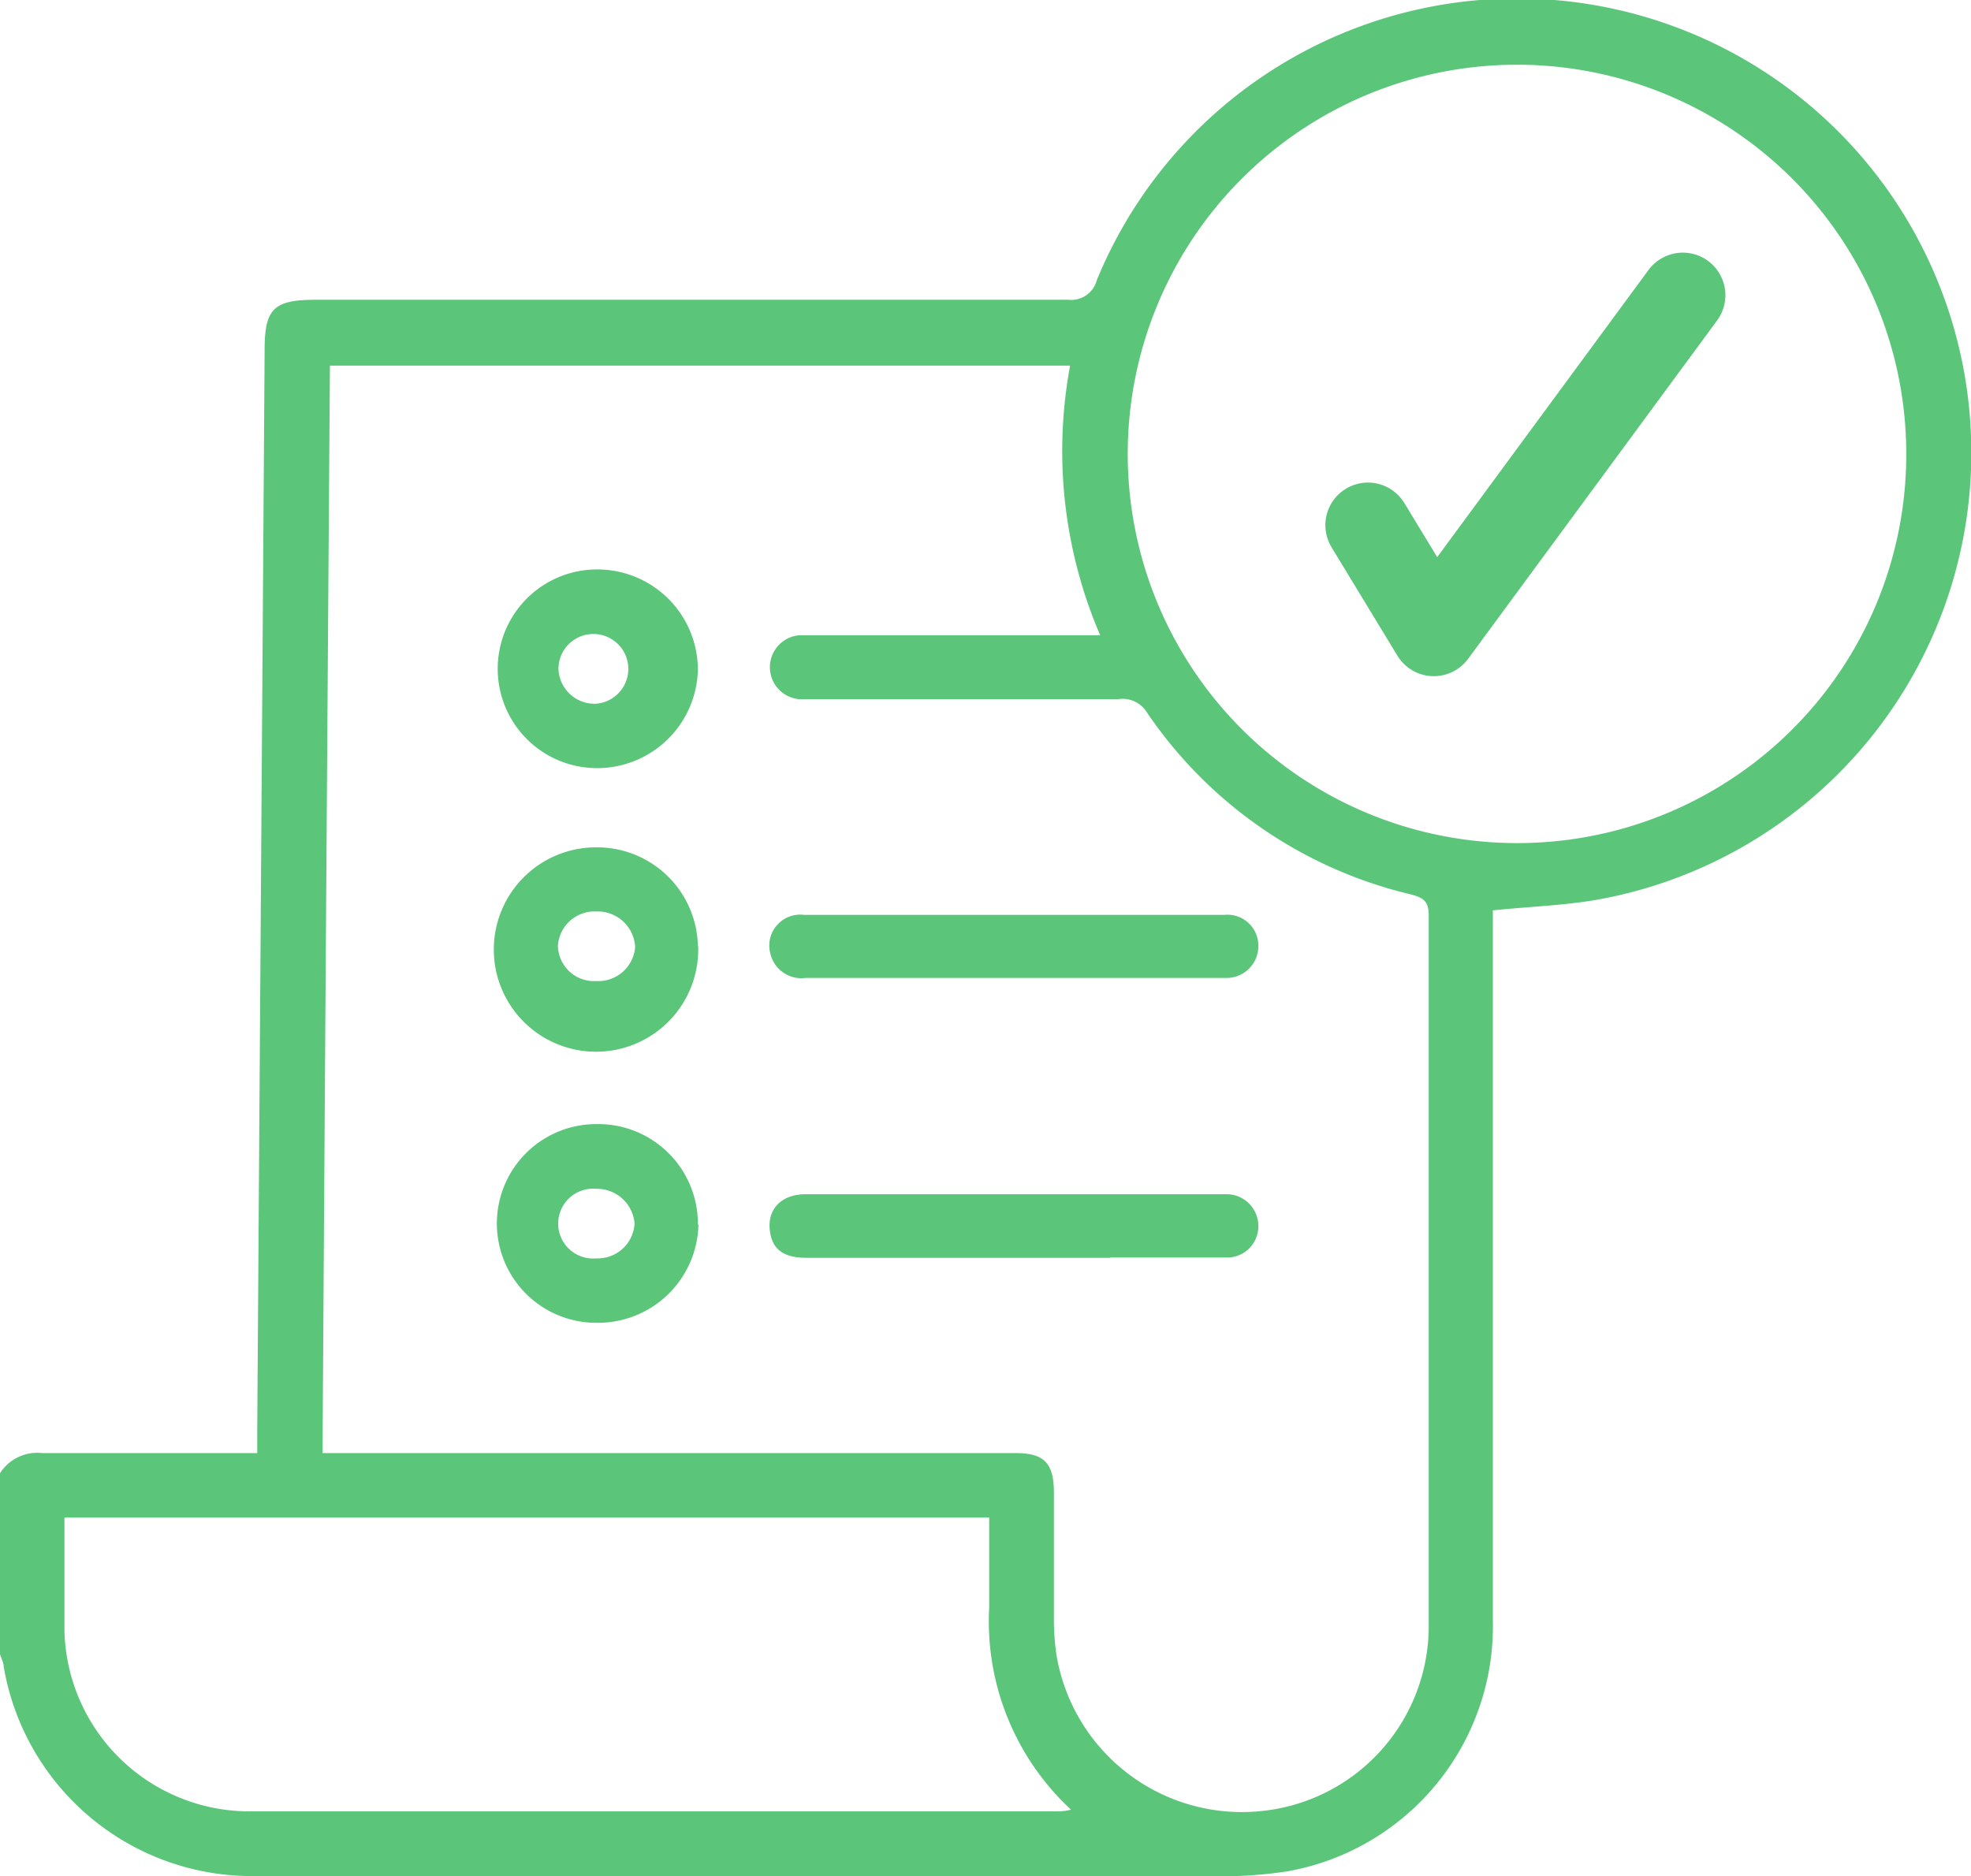 <svg xmlns="http://www.w3.org/2000/svg" viewBox="0 0 69.42 66.1"><defs><style>.cls-1{fill:#5bc67a;}.cls-2{fill:none;stroke:#5bc67a;stroke-linecap:round;stroke-linejoin:round;stroke-width:3px;}</style></defs><title>2019 - Documento</title><g id="Camada_2" data-name="Camada 2"><g id="Capa_1" data-name="Capa 1"><path class="cls-1" d="M0,51.9a1.55,1.55,0,0,1,1.49-.71c2.26,0,4.52,0,6.78,0h.79c0-.29,0-.53,0-.77q.13-19.05.26-38.09c0-1.46.32-1.77,1.81-1.77q13.25,0,26.5,0a.93.93,0,0,0,1-.69A16,16,0,1,1,56.17,31.71c-1.15.19-2.32.23-3.59.36v.71q0,12.17,0,24.33a8.77,8.77,0,0,1-7.22,8.81,15,15,0,0,1-2.77.17H9A8.87,8.87,0,0,1,.13,58.71c0-.15-.09-.29-.13-.44Zm11.36-.71H35.78c1,0,1.33.36,1.34,1.36,0,1.47,0,2.94,0,4.4a8.67,8.67,0,0,0,.09,1.35,6.62,6.62,0,0,0,7.11,5.51,6.55,6.55,0,0,0,6-6.62c0-8.31,0-16.62,0-24.94,0-.49-.17-.62-.62-.74a15.55,15.55,0,0,1-9.31-6.42,1,1,0,0,0-1-.46c-3.55,0-7.09,0-10.64,0-.2,0-.41,0-.61,0a1.13,1.13,0,0,1,0-2.25c.2,0,.4,0,.61,0h10a16.43,16.43,0,0,1-1.06-9.5H11.62C11.53,25.63,11.44,38.36,11.36,51.19ZM67.14,16a13.71,13.71,0,1,0-13.7,13.7A13.69,13.69,0,0,0,67.14,16ZM2.27,53.46c0,1.36,0,2.69,0,4a6.52,6.52,0,0,0,6.6,6.35q14.16,0,28.32,0c.16,0,.32,0,.53-.06a9.05,9.05,0,0,1-2.88-7.12V53.46ZM39.11,44.3c1.35,0,2.71,0,4.06,0a1.1,1.1,0,0,0,1.15-1.09,1.12,1.12,0,0,0-1.1-1.14c-.2,0-.41,0-.61,0H32.51c-1.37,0-2.75,0-4.13,0-.85,0-1.34.51-1.27,1.24s.52,1,1.29,1H39.11ZM28.33,32.23a1.09,1.09,0,0,0-1.19,1.39,1.12,1.12,0,0,0,1.24.83H43.15a1.12,1.12,0,0,0,1.17-1.14,1.09,1.09,0,0,0-1.21-1.08H28.33Zm-3.75-8.64A3.55,3.55,0,0,1,21,27.06a3.49,3.49,0,1,1,.06-7A3.54,3.54,0,0,1,24.58,23.59ZM21,24.79a1.23,1.23,0,1,0-1.33-1.23A1.27,1.27,0,0,0,21,24.79Zm3.59,8.54A3.6,3.6,0,1,1,21,29.85,3.55,3.55,0,0,1,24.58,33.33ZM21,34.56a1.3,1.3,0,0,0,1.37-1.2A1.32,1.32,0,0,0,21,32.11a1.29,1.29,0,0,0-1.35,1.21A1.27,1.27,0,0,0,21,34.56Zm3.6,8.58A3.54,3.54,0,0,1,21,46.6a3.48,3.48,0,1,1,0-7A3.51,3.51,0,0,1,24.58,43.14ZM21,44.33a1.3,1.3,0,0,0,1.35-1.23A1.33,1.33,0,0,0,21,41.88a1.23,1.23,0,1,0,0,2.45Z"/><polyline class="cls-2" points="48.18 18.5 50.5 22.32 59.27 10.4"/></g></g></svg>